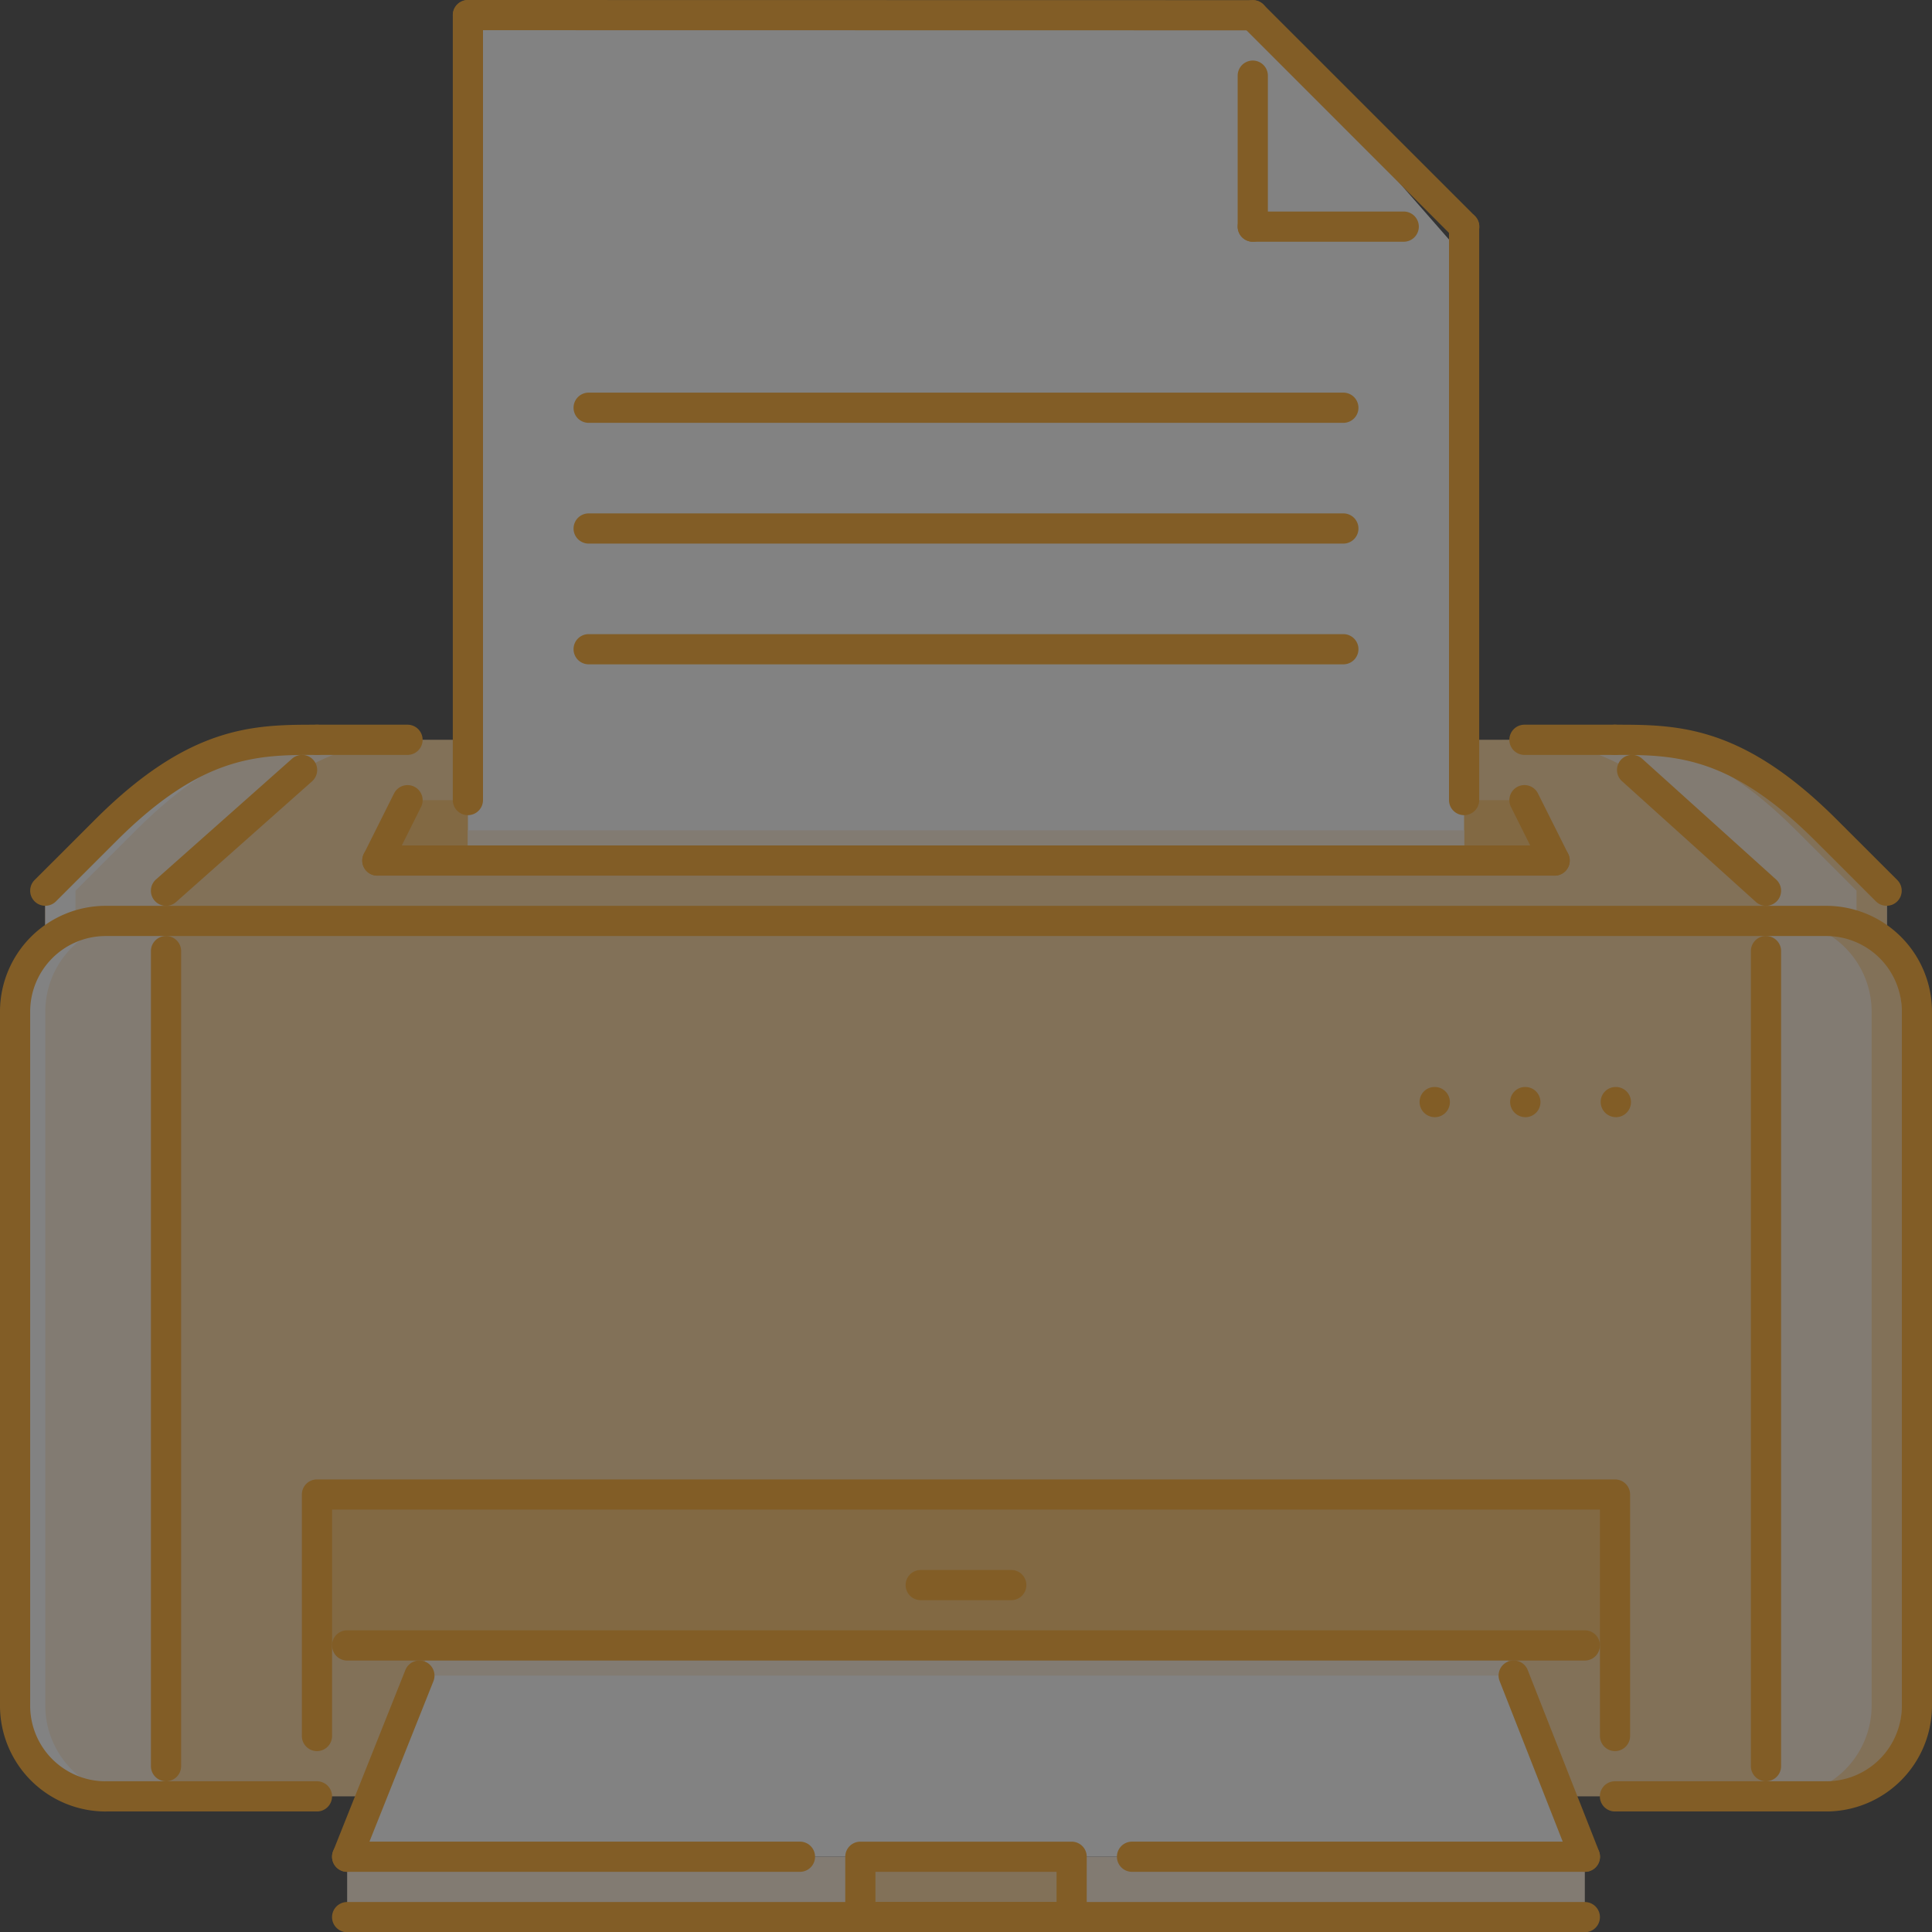 <svg xmlns="http://www.w3.org/2000/svg" width="66.856" height="66.863" viewBox="0 0 66.856 66.863">
  <rect x="0" y="0" width="66.856" height="66.863" fill="#333333" stroke="none"/>
  <defs>
    <style>
      .cls-1 {
        opacity: 0.39;
      }

      .cls-2 {
        fill: #ffd294;
      }

      .cls-3 {
        fill: #ffedd7;
      }

      .cls-4 {
        fill: #fff;
      }

      .cls-5 {
        fill: #ffbe5c;
      }

      .cls-6 {
        fill: #ffa011;
      }
    </style>
  </defs>
  <g id="printer" class="cls-1" transform="translate(-655 19937)">
    <path id="Caminho_1493" data-name="Caminho 1493" class="cls-2" d="M73.661,199.166c-3.134-3.134-5.223-3.134-7.312-3.134H21.431c-2.089,0-4.178,0-7.312,3.134l-2.089,2.087v2.4H75.751v-2.4Z" transform="translate(644.538 -20107.432)"/>
    <path id="Caminho_1494" data-name="Caminho 1494" class="cls-3" d="M18.3,199.166c3.134-3.134,5.223-3.134,7.312-3.134H21.431c-2.089,0-4.178,0-7.312,3.134l-2.089,2.087v2.4h4.179v-2.4Z" transform="translate(644.538 -20107.432)"/>
    <path id="Caminho_1495" data-name="Caminho 1495" class="cls-4" d="M15.163,199.166c3.134-3.134,5.223-3.134,7.312-3.134H21.431c-2.089,0-4.178,0-7.312,3.134l-2.089,2.087v2.4h1.045v-2.4Z" transform="translate(644.538 -20107.432)"/>
    <path id="Caminho_1496" data-name="Caminho 1496" class="cls-3" d="M403.3,199.166c-3.134-3.134-5.223-3.134-7.312-3.134h4.179c2.089,0,4.178,0,7.312,3.134l2.089,2.087v2.4h-4.178v-2.4Z" transform="translate(310.725 -20107.432)"/>
    <path id="Caminho_1497" data-name="Caminho 1497" class="cls-2" d="M428.339,199.166c-3.134-3.134-5.223-3.134-7.312-3.134h-1.045c2.089,0,4.178,0,7.312,3.134l2.089,2.087v2.4h1.045v-2.4Z" transform="translate(289.861 -20107.432)"/>
    <path id="Caminho_1498" data-name="Caminho 1498" class="cls-5" d="M139.714,212.031H101.064l-1.045,2.089h40.74Z" transform="translate(568.039 -20121.342)"/>
    <path id="Caminho_1499" data-name="Caminho 1499" class="cls-4" d="M158.488,33.276H124.016V4.023h27.16l7.312,8.36Z" transform="translate(547.176 -19940.498)"/>
    <path id="Caminho_1500" data-name="Caminho 1500" class="cls-2" d="M66.705,244.027H7.162a3.143,3.143,0,0,0-3.134,3.134v24.026a3.142,3.142,0,0,0,3.134,3.134H66.705a3.143,3.143,0,0,0,3.134-3.134V247.161A3.143,3.143,0,0,0,66.705,244.027Z" transform="translate(651.494 -20149.16)"/>
    <rect id="Retângulo_473" data-name="Retângulo 473" class="cls-5" width="44.919" height="5.223" transform="translate(665.969 -19885.285)"/>
    <path id="Caminho_1501" data-name="Caminho 1501" class="cls-4" d="M131.976,436.009H94.936l-2.916,7.312h42.829Z" transform="translate(574.993 -20316.07)"/>
    <rect id="Retângulo_474" data-name="Retângulo 474" class="cls-3" width="42.829" height="2.089" transform="translate(667.013 -19872.748)"/>
    <rect id="Retângulo_475" data-name="Retângulo 475" class="cls-2" width="7.312" height="2.089" transform="translate(684.771 -19872.748)"/>
    <g id="Grupo_374" data-name="Grupo 374" transform="translate(655.522 -19908.268)">
      <path id="Caminho_1502" data-name="Caminho 1502" class="cls-3" d="M149.025,437.054l-.41-1.045h-37.04l-.417,1.045Z" transform="translate(-97.168 -407.804)"/>
      <rect id="Retângulo_476" data-name="Retângulo 476" class="cls-3" width="34.472" height="1.045" transform="translate(15.67)"/>
      <path id="Caminho_1503" data-name="Caminho 1503" class="cls-3" d="M9.251,244.027H7.162a3.143,3.143,0,0,0-3.134,3.134v24.026a3.142,3.142,0,0,0,3.134,3.134H9.251Z" transform="translate(-4.028 -240.893)"/>
    </g>
    <path id="Caminho_1504" data-name="Caminho 1504" class="cls-4" d="M5.075,271.188V247.161a3.143,3.143,0,0,1,3.134-3.134H7.164a3.143,3.143,0,0,0-3.134,3.134v24.026a3.142,3.142,0,0,0,3.134,3.134H8.209A3.142,3.142,0,0,1,5.075,271.188Z" transform="translate(651.492 -20149.16)"/>
    <path id="Caminho_1505" data-name="Caminho 1505" class="cls-3" d="M467.977,274.321h2.089a3.143,3.143,0,0,0,3.134-3.134V247.161a3.143,3.143,0,0,0-3.134-3.134h-2.089Z" transform="translate(248.133 -20149.16)"/>
    <path id="Caminho_1506" data-name="Caminho 1506" class="cls-2" d="M473.021,244.027h-1.045a3.143,3.143,0,0,1,3.134,3.134v24.026a3.143,3.143,0,0,1-3.134,3.134h1.045a3.143,3.143,0,0,0,3.134-3.134V247.161A3.143,3.143,0,0,0,473.021,244.027Z" transform="translate(244.657 -20149.16)"/>
    <g id="Grupo_375" data-name="Grupo 375" transform="translate(655 -19937)">
      <path id="Caminho_1507" data-name="Caminho 1507" class="cls-6" d="M424.71,289.07a.527.527,0,0,1-.526-.522.517.517,0,0,1,.516-.522h.01a.522.522,0,0,1,0,1.045Z" transform="translate(-368.793 -250.411)"/>
      <path id="Caminho_1508" data-name="Caminho 1508" class="cls-6" d="M400.713,289.07a.527.527,0,0,1-.526-.522.517.517,0,0,1,.516-.522h.01a.522.522,0,0,1,0,1.045Z" transform="translate(-347.929 -250.411)"/>
      <path id="Caminho_1509" data-name="Caminho 1509" class="cls-6" d="M376.716,289.07a.527.527,0,0,1-.526-.522.517.517,0,0,1,.516-.522h.01a.522.522,0,1,1,0,1.045Z" transform="translate(-327.066 -250.411)"/>
      <path id="Caminho_1510" data-name="Caminho 1510" class="cls-6" d="M63.229,271.366a.522.522,0,0,1,0-1.045,2.614,2.614,0,0,0,2.612-2.612V243.684a2.614,2.614,0,0,0-2.612-2.612H3.685a2.614,2.614,0,0,0-2.612,2.612V267.71a2.614,2.614,0,0,0,2.612,2.612.522.522,0,0,1,0,1.045A3.661,3.661,0,0,1,.029,267.71V243.684a3.661,3.661,0,0,1,3.656-3.657H63.228a3.661,3.661,0,0,1,3.656,3.657V267.71A3.661,3.661,0,0,1,63.229,271.366Z" transform="translate(-0.029 -208.681)"/>
      <path id="Caminho_1511" data-name="Caminho 1511" class="cls-6" d="M8.552,198.3a.522.522,0,0,1-.369-.892l2.089-2.087c3.287-3.287,5.521-3.287,7.682-3.287a.522.522,0,1,1,0,1.045c-2.038,0-3.962,0-6.943,2.981l-2.089,2.087A.521.521,0,0,1,8.552,198.3Z" transform="translate(-6.985 -166.956)"/>
      <path id="Caminho_1512" data-name="Caminho 1512" class="cls-6" d="M433.9,198.3a.521.521,0,0,1-.369-.153l-2.089-2.087c-2.981-2.981-4.9-2.981-6.943-2.981a.522.522,0,1,1,0-1.045c2.161,0,4.395,0,7.682,3.287l2.089,2.087a.522.522,0,0,1-.369.892Z" transform="translate(-368.616 -166.956)"/>
      <path id="Caminho_1513" data-name="Caminho 1513" class="cls-6" d="M83.677,193.078H80.543a.522.522,0,1,1,0-1.045h3.134a.522.522,0,1,1,0,1.045Z" transform="translate(-69.575 -166.955)"/>
      <path id="Caminho_1514" data-name="Caminho 1514" class="cls-6" d="M403.639,193.078h-3.134a.522.522,0,1,1,0-1.045h3.134a.522.522,0,0,1,0,1.045Z" transform="translate(-347.752 -166.955)"/>
      <path id="Caminho_1515" data-name="Caminho 1515" class="cls-6" d="M40.546,205.253a.522.522,0,0,1-.347-.913l4.708-4.178a.522.522,0,1,1,.694.781l-4.708,4.179A.524.524,0,0,1,40.546,205.253Z" transform="translate(-34.801 -173.907)"/>
      <path id="Caminho_1516" data-name="Caminho 1516" class="cls-6" d="M40.546,277.276a.523.523,0,0,1-.522-.522V248.548a.522.522,0,0,1,1.045,0v28.205A.523.523,0,0,1,40.546,277.276Z" transform="translate(-34.801 -215.636)"/>
      <path id="Caminho_1517" data-name="Caminho 1517" class="cls-6" d="M433.66,205.254a.519.519,0,0,1-.35-.135l-4.633-4.178a.522.522,0,1,1,.7-.775l4.633,4.178a.522.522,0,0,1-.35.91Z" transform="translate(-372.549 -173.909)"/>
      <path id="Caminho_1518" data-name="Caminho 1518" class="cls-6" d="M464.5,277.276a.523.523,0,0,1-.522-.522V248.548a.522.522,0,0,1,1.045,0v28.205A.523.523,0,0,1,464.5,277.276Z" transform="translate(-403.389 -215.636)"/>
      <path id="Caminho_1519" data-name="Caminho 1519" class="cls-6" d="M31.861,473.05H24.548a.522.522,0,1,1,0-1.045h7.312a.522.522,0,1,1,0,1.045Z" transform="translate(-20.892 -410.365)"/>
      <path id="Caminho_1520" data-name="Caminho 1520" class="cls-6" d="M431.815,473.05H424.5a.522.522,0,1,1,0-1.045h7.312a.522.522,0,1,1,0,1.045Z" transform="translate(-368.615 -410.365)"/>
      <path id="Caminho_1521" data-name="Caminho 1521" class="cls-6" d="M131.372,505.046H88.543a.522.522,0,0,1,0-1.045h42.829a.522.522,0,1,1,0,1.045Z" transform="translate(-76.53 -438.182)"/>
      <path id="Caminho_1522" data-name="Caminho 1522" class="cls-6" d="M231.839,491.137h-7.312a.523.523,0,0,1-.522-.522v-2.089a.521.521,0,0,1,.522-.522h7.312a.521.521,0,0,1,.522.522v2.089A.523.523,0,0,1,231.839,491.137Zm-6.79-1.045h6.268v-1.045h-6.268Z" transform="translate(-194.755 -424.274)"/>
      <path id="Caminho_1523" data-name="Caminho 1523" class="cls-6" d="M104.212,489.048H88.543a.522.522,0,0,1,0-1.045h15.669a.522.522,0,1,1,0,1.045Z" transform="translate(-76.53 -424.274)"/>
      <path id="Caminho_1524" data-name="Caminho 1524" class="cls-6" d="M312.187,489.048H296.517a.522.522,0,1,1,0-1.045h15.669a.522.522,0,0,1,0,1.045Z" transform="translate(-257.344 -424.274)"/>
      <path id="Caminho_1525" data-name="Caminho 1525" class="cls-6" d="M125.462,401.416a.523.523,0,0,1-.522-.522v-7.835H81.066v7.835a.522.522,0,0,1-1.045,0v-8.357a.521.521,0,0,1,.522-.522h44.919a.521.521,0,0,1,.522.522v8.357A.523.523,0,0,1,125.462,401.416Z" transform="translate(-69.575 -340.82)"/>
      <path id="Caminho_1526" data-name="Caminho 1526" class="cls-6" d="M88.542,447.326a.535.535,0,0,1-.193-.037.523.523,0,0,1-.292-.679l2.5-6.268a.522.522,0,1,1,.97.388L89.027,447A.523.523,0,0,1,88.542,447.326Z" transform="translate(-76.529 -382.552)"/>
      <path id="Caminho_1527" data-name="Caminho 1527" class="cls-6" d="M400.11,447.314a.522.522,0,0,1-.486-.333l-2.463-6.268a.522.522,0,1,1,.972-.382L400.6,446.6a.523.523,0,0,1-.486.714Z" transform="translate(-345.267 -382.54)"/>
      <path id="Caminho_1528" data-name="Caminho 1528" class="cls-6" d="M131.372,433.055H88.543a.522.522,0,0,1,0-1.045h42.829a.522.522,0,1,1,0,1.045Z" transform="translate(-76.53 -375.593)"/>
      <path id="Caminho_1529" data-name="Caminho 1529" class="cls-6" d="M243.657,417.057h-3.134a.522.522,0,1,1,0-1.044h3.134a.522.522,0,1,1,0,1.044Z" transform="translate(-208.662 -361.684)"/>
      <path id="Caminho_1530" data-name="Caminho 1530" class="cls-6" d="M120.538,28.228a.522.522,0,0,1-.522-.522V.545a.522.522,0,0,1,1.045,0v27.16A.522.522,0,0,1,120.538,28.228Z" transform="translate(-104.347 -0.02)"/>
      <path id="Caminho_1531" data-name="Caminho 1531" class="cls-6" d="M384.507,76.937a.522.522,0,0,1-.522-.522V56.571a.522.522,0,0,1,1.045,0V76.415A.522.522,0,0,1,384.507,76.937Z" transform="translate(-333.843 -48.729)"/>
      <path id="Caminho_1532" data-name="Caminho 1532" class="cls-6" d="M147.7,1.05h0l-27.16-.005a.522.522,0,1,1,0-1.045h0L147.7.005a.522.522,0,1,1,0,1.045Z" transform="translate(-104.347)"/>
      <path id="Caminho_1533" data-name="Caminho 1533" class="cls-6" d="M96.54,211.16a.516.516,0,0,1-.233-.055.522.522,0,0,1-.234-.7l1.045-2.089a.522.522,0,0,1,.934.467l-1.045,2.089A.523.523,0,0,1,96.54,211.16Z" transform="translate(-83.482 -180.859)"/>
      <path id="Caminho_1534" data-name="Caminho 1534" class="cls-6" d="M137.282,225.073H96.542a.522.522,0,0,1,0-1.045h40.74a.522.522,0,1,1,0,1.045Z" transform="translate(-83.484 -194.772)"/>
      <path id="Caminho_1535" data-name="Caminho 1535" class="cls-6" d="M401.55,211.16a.522.522,0,0,1-.467-.289l-1.045-2.089a.522.522,0,1,1,.934-.467l1.045,2.089a.523.523,0,0,1-.234.7A.512.512,0,0,1,401.55,211.16Z" transform="translate(-347.752 -180.859)"/>
      <path id="Caminho_1536" data-name="Caminho 1536" class="cls-6" d="M328.513,22.321a.522.522,0,0,1-.522-.522V16.575a.522.522,0,1,1,1.045,0V21.8A.522.522,0,0,1,328.513,22.321Z" transform="translate(-285.162 -13.957)"/>
      <path id="Caminho_1537" data-name="Caminho 1537" class="cls-6" d="M333.737,57.094h-5.223a.522.522,0,1,1,0-1.045h5.223a.522.522,0,0,1,0,1.045Z" transform="translate(-285.162 -48.729)"/>
      <path id="Caminho_1538" data-name="Caminho 1538" class="cls-6" d="M335.826,8.4a.521.521,0,0,1-.369-.153L328.144.931a.522.522,0,1,1,.739-.739L336.2,7.507a.522.522,0,0,1-.369.892Z" transform="translate(-285.162 -0.034)"/>
      <path id="Caminho_1539" data-name="Caminho 1539" class="cls-6" d="M178.65,105.087H152.534a.522.522,0,1,1,0-1.045H178.65a.522.522,0,1,1,0,1.045Z" transform="translate(-132.164 -90.455)"/>
      <path id="Caminho_1540" data-name="Caminho 1540" class="cls-6" d="M178.65,137.084H152.534a.522.522,0,1,1,0-1.045H178.65a.522.522,0,1,1,0,1.045Z" transform="translate(-132.164 -118.273)"/>
      <path id="Caminho_1541" data-name="Caminho 1541" class="cls-6" d="M178.65,169.08H152.534a.522.522,0,1,1,0-1.045H178.65a.522.522,0,1,1,0,1.045Z" transform="translate(-132.164 -146.091)"/>
    </g>
  </g>
</svg>
